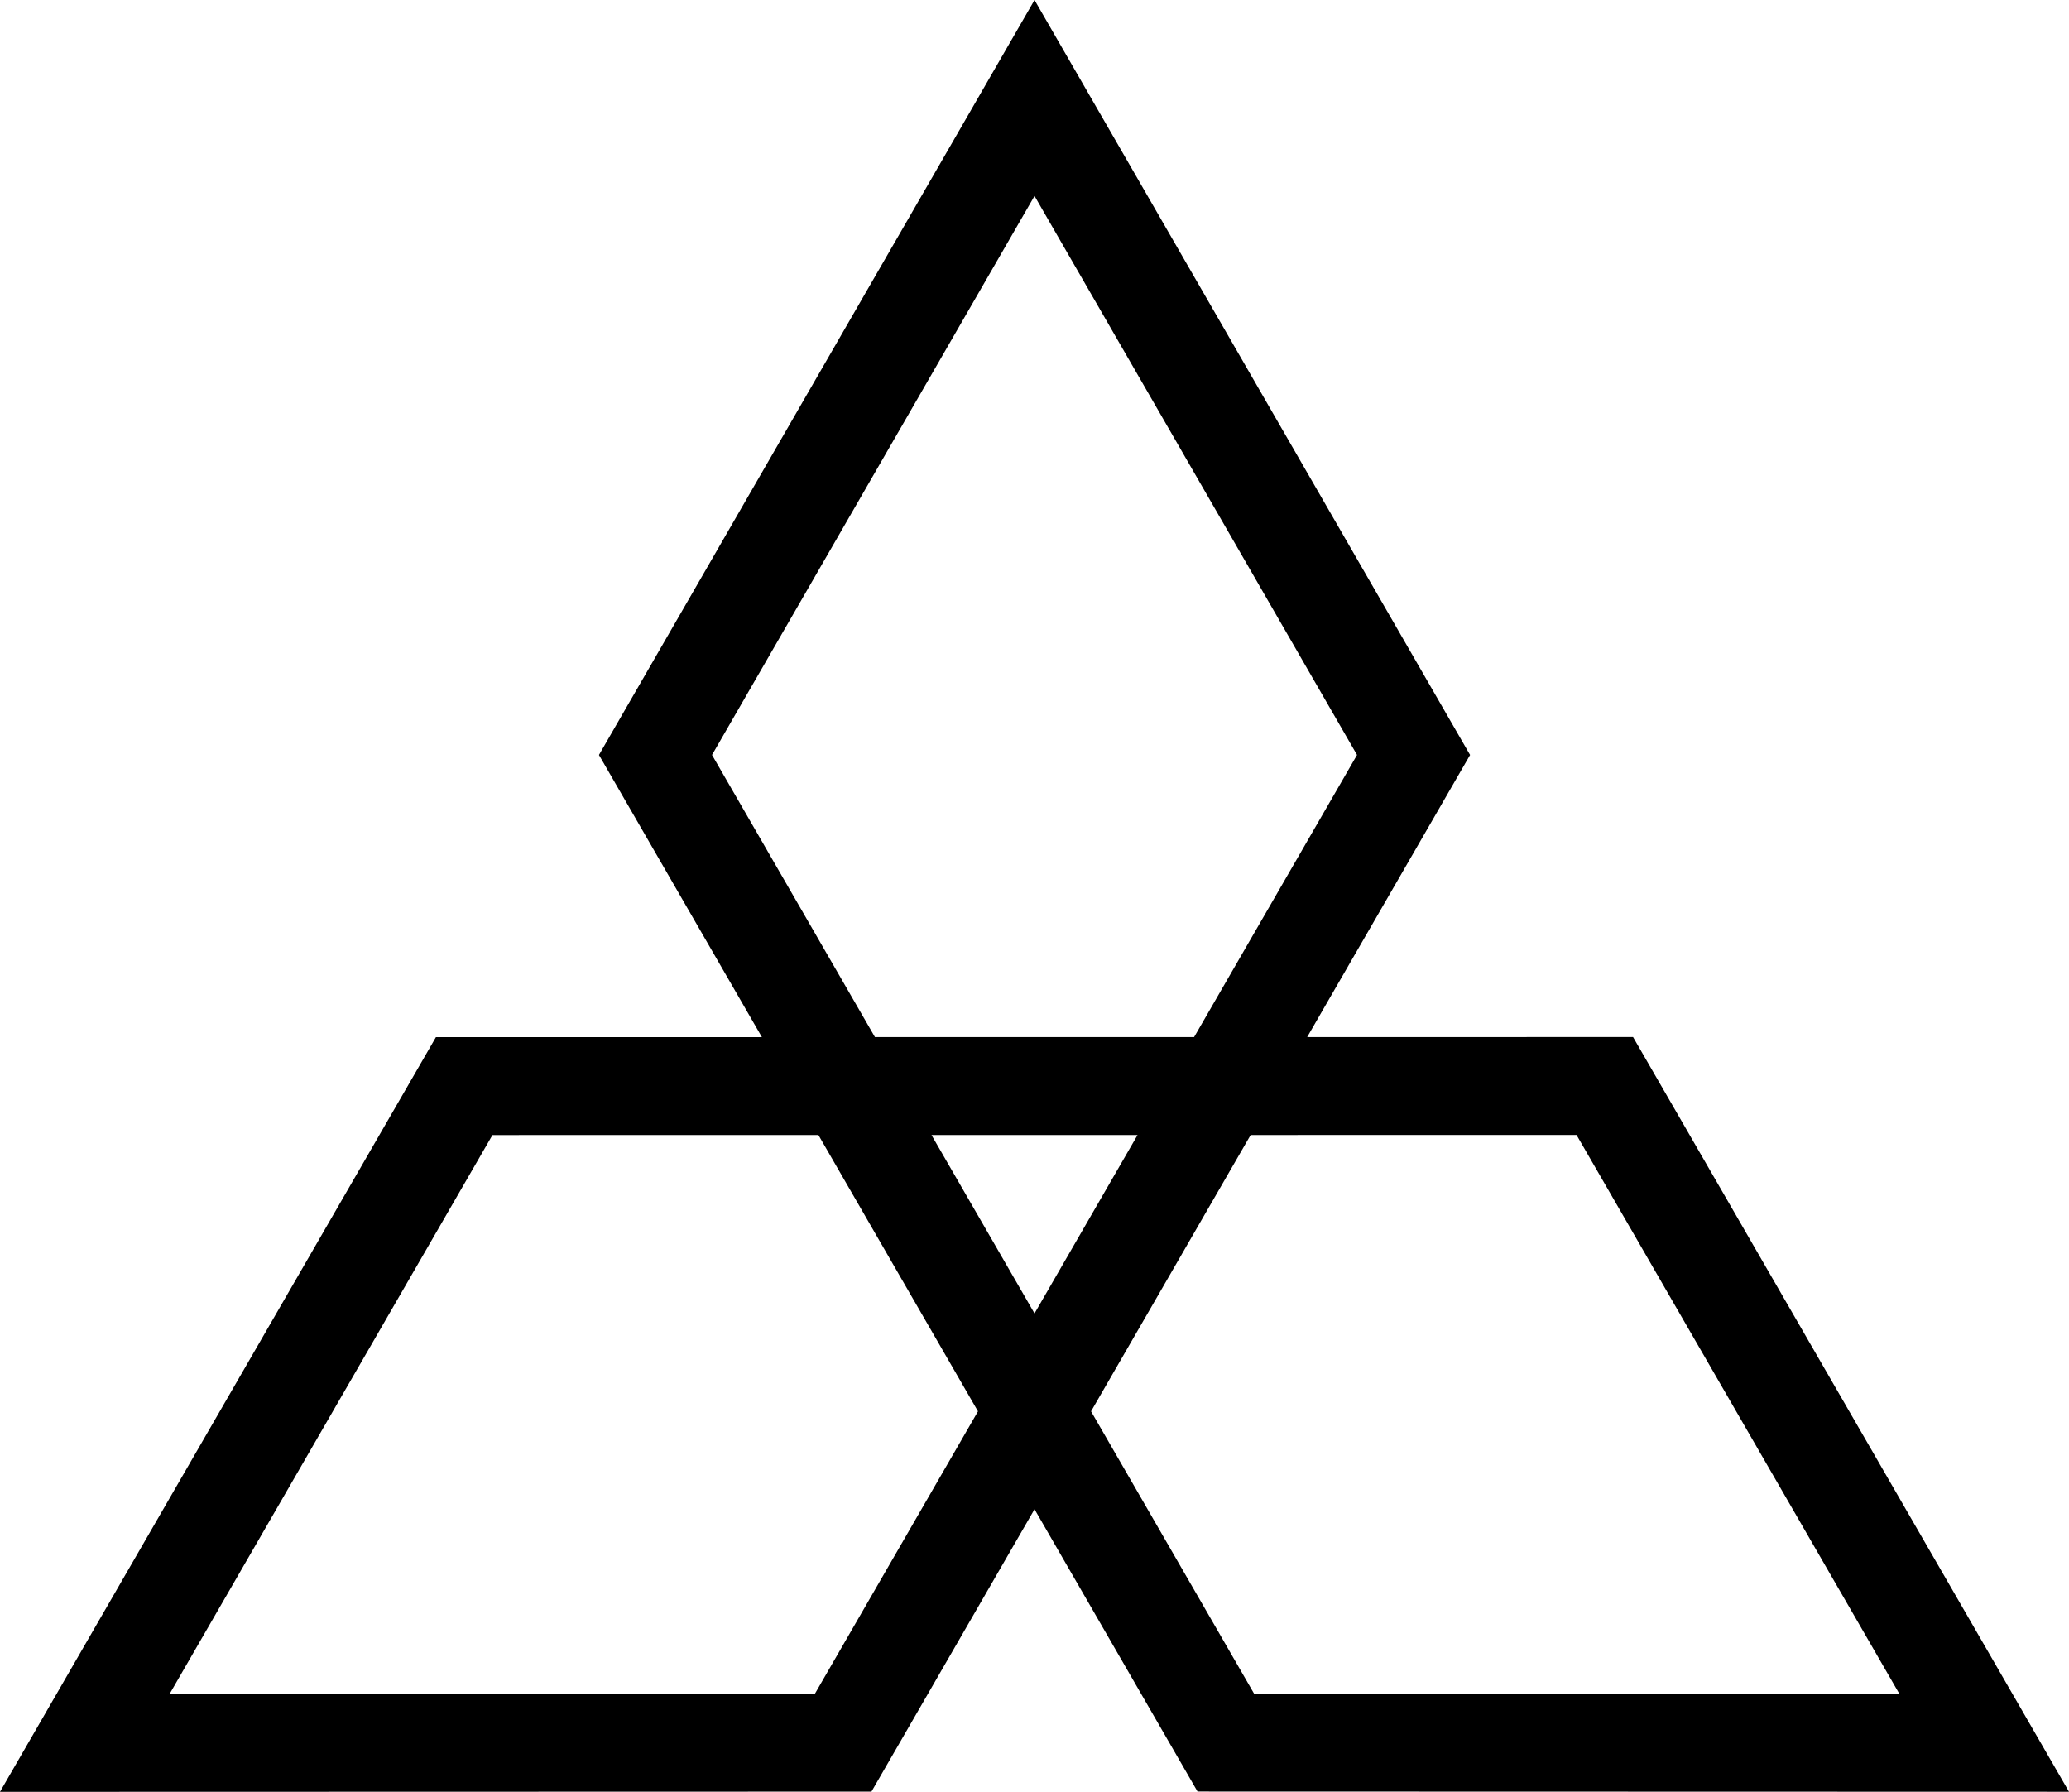 <?xml version="1.0" encoding="UTF-8" standalone="no"?>
<!-- Created with Inkscape (http://www.inkscape.org/) -->

<svg
   xmlns:dc="http://purl.org/dc/elements/1.1/"
   xmlns:cc="http://creativecommons.org/ns#"
   xmlns:rdf="http://www.w3.org/1999/02/22-rdf-syntax-ns#"
   xmlns:svg="http://www.w3.org/2000/svg"
   xmlns="http://www.w3.org/2000/svg"
   xmlns:sodipodi="http://sodipodi.sourceforge.net/DTD/sodipodi-0.dtd"
   xmlns:inkscape="http://www.inkscape.org/namespaces/inkscape"
   width="338.089"
   height="292.759"
   viewBox="0 0 338.089 292.759"
   id="svg4161"
   version="1.1"
   inkscape:version="0.91 r13725"
   sodipodi:docname="ghostblood.svg">
  <defs
     id="defs4163" />
  <sodipodi:namedview
     id="base"
     pagecolor="#ffffff"
     bordercolor="#666666"
     borderopacity="1.0"
     inkscape:pageopacity="0.0"
     inkscape:pageshadow="2"
     inkscape:zoom="0.98994949"
     inkscape:cx="301.61714"
     inkscape:cy="78.249274"
     inkscape:document-units="px"
     inkscape:current-layer="layer1"
     showgrid="false"
     inkscape:window-width="1600"
     inkscape:window-height="847"
     inkscape:window-x="-8"
     inkscape:window-y="-8"
     inkscape:window-maximized="1"
     units="px"
     fit-margin-top="0"
     fit-margin-left="0"
     fit-margin-right="0"
     fit-margin-bottom="0" />
  <g
     inkscape:label="Layer 1"
     inkscape:groupmode="layer"
     id="layer1"
     transform="translate(-1.7439406e-7,-0.036)">
    <path
       style="fill:none;fill-rule:evenodd;stroke:#000000;stroke-width:16;stroke-linecap:butt;stroke-linejoin:miter;stroke-miterlimit:4;stroke-dasharray:none;stroke-opacity:1"
       d="M 230.982,123.382 169.048,16.043 107.114,123.382 l 93.187,161.363 123.925,0.033 -61.991,-107.306 -186.382,0.013 -61.991,107.306 123.925,-0.033 z"
       id="path4136"
       inkscape:connector-curvature="0"
       sodipodi:nodetypes="cccccccccc"
       inkscape:export-xdpi="80.330002"
       inkscape:export-ydpi="80.330002" />
  </g>
</svg>
